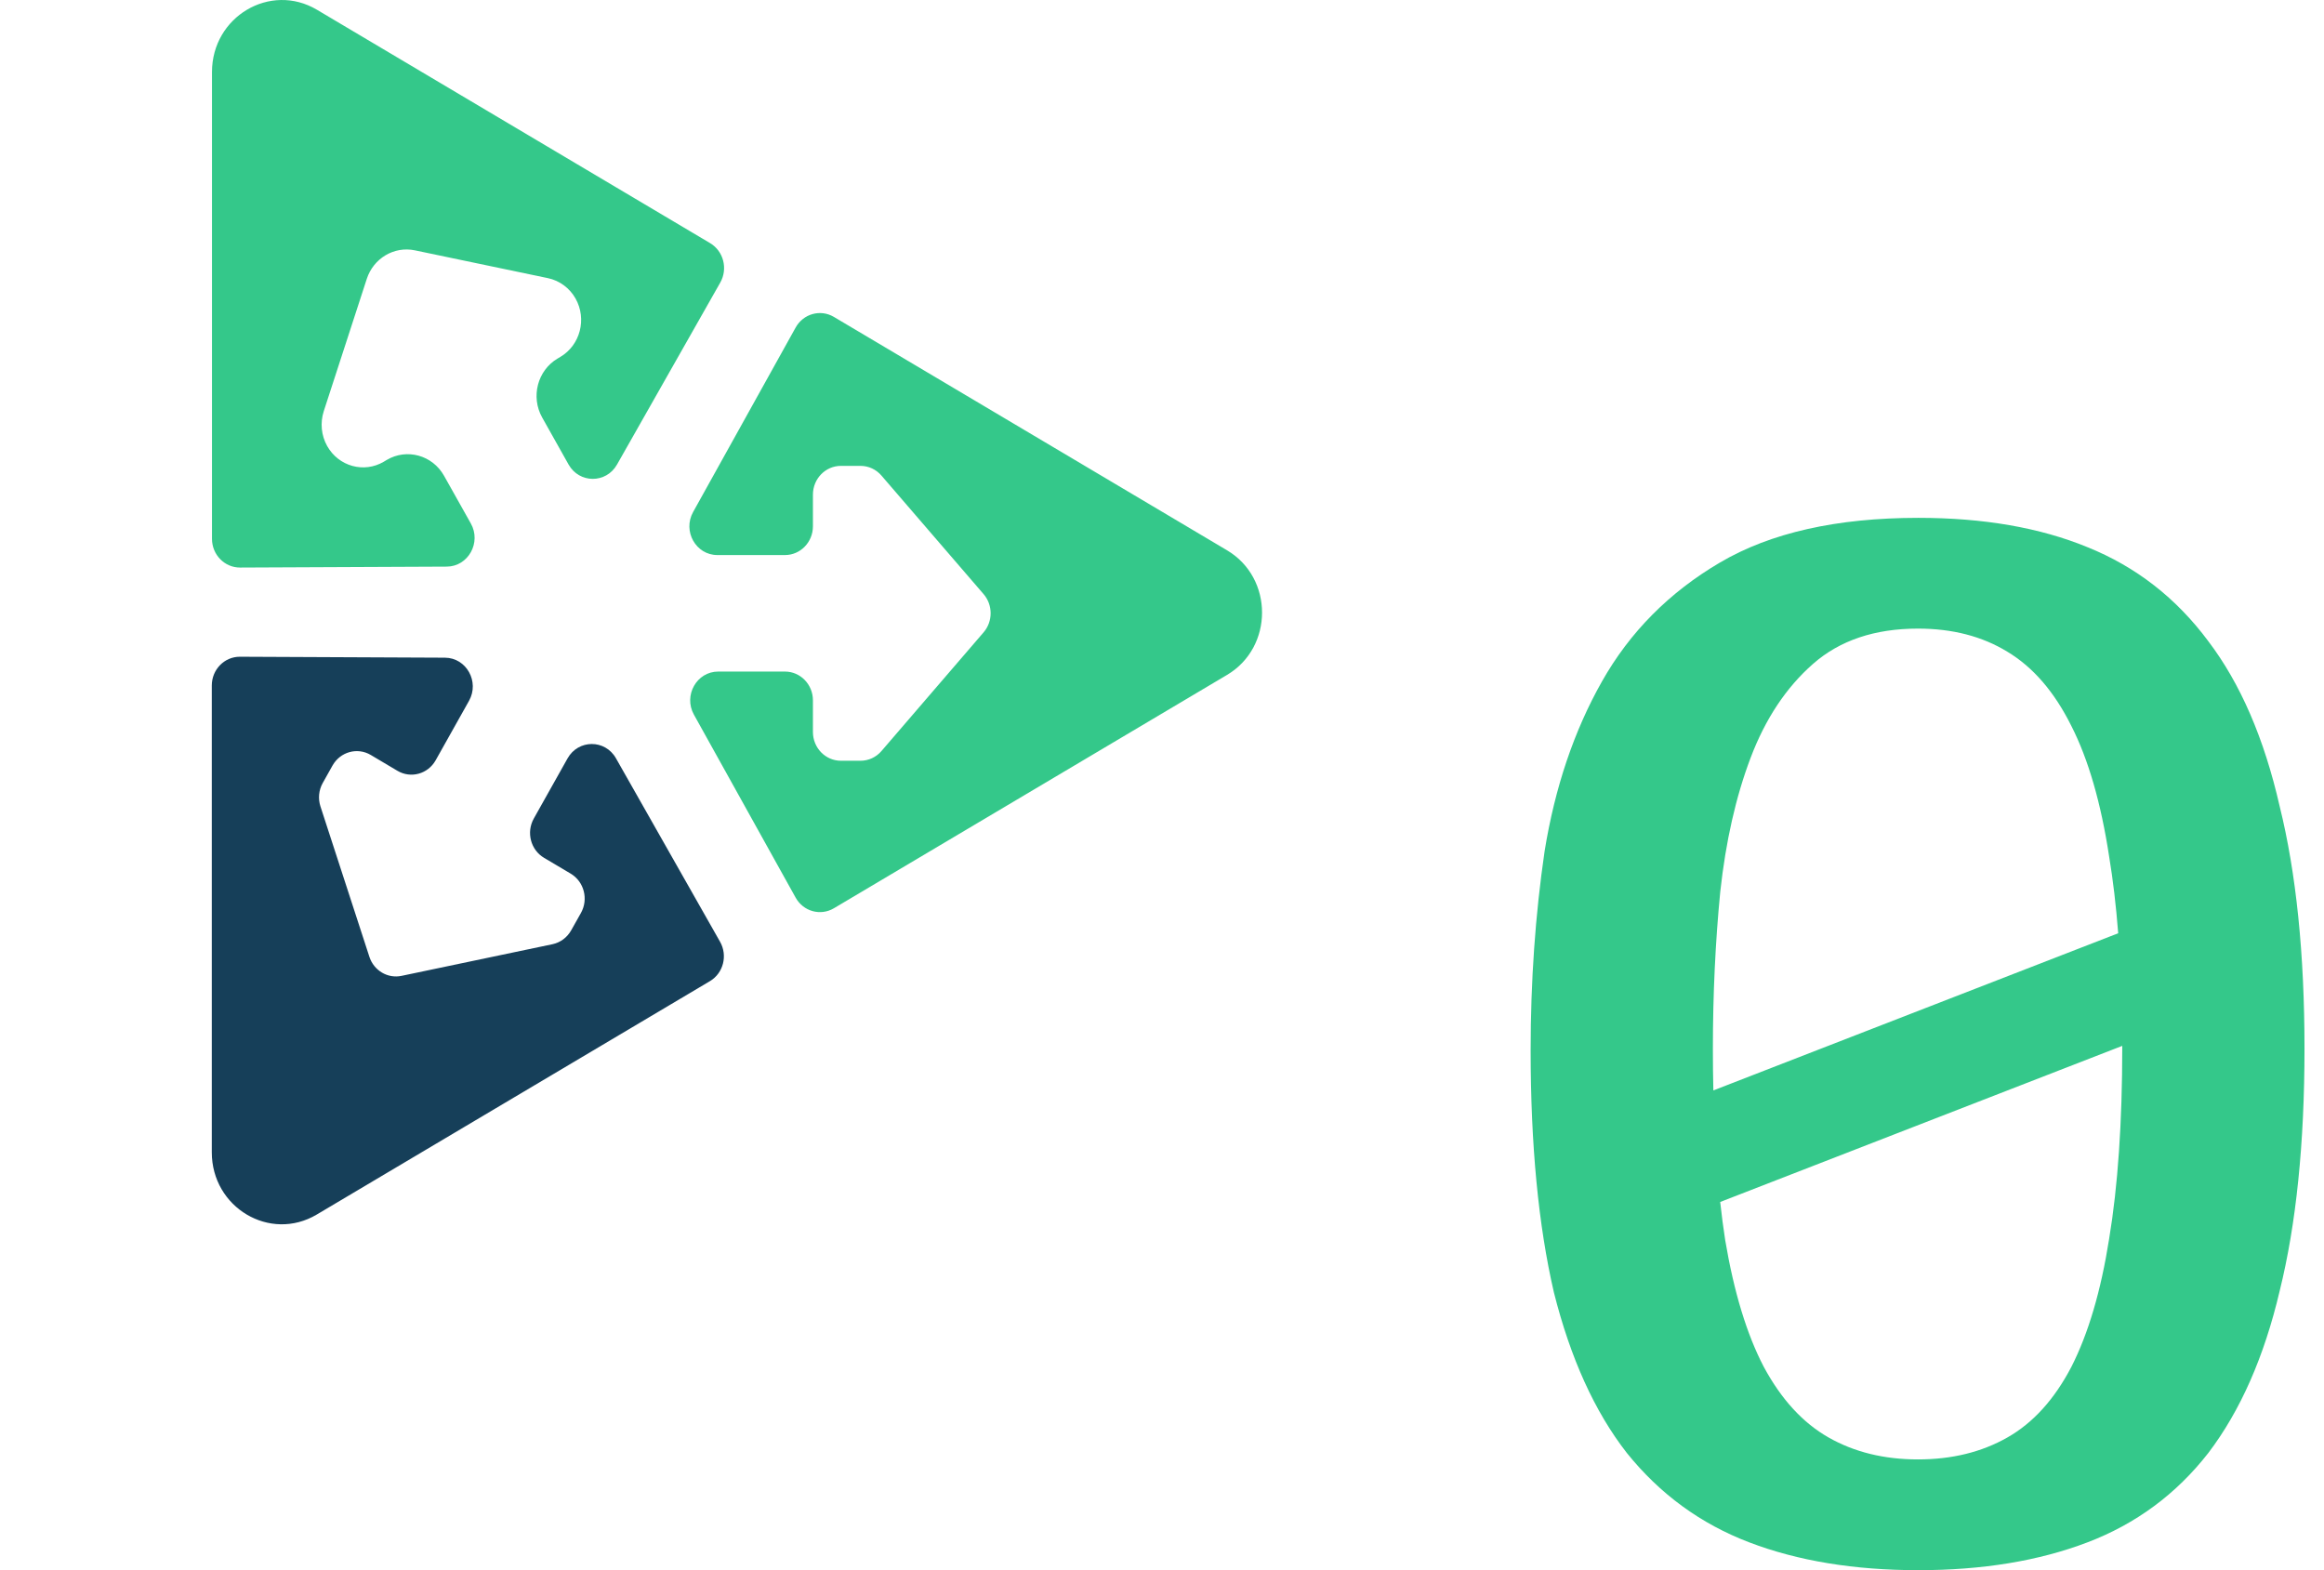 <svg viewBox="0 0 74 50" fill="none" xmlns="http://www.w3.org/2000/svg">
<path fill-rule="evenodd" clip-rule="evenodd" d="M66.466 17.423C64.952 16.801 63.157 16.49 61.084 16.49C58.483 16.49 56.376 16.965 54.763 17.915C53.15 18.864 51.899 20.126 51.01 21.698C50.121 23.27 49.512 25.072 49.183 27.103C48.886 29.134 48.738 31.247 48.738 33.441C48.738 36.455 48.985 39.026 49.479 41.156C50.006 43.252 50.779 44.956 51.8 46.266C52.853 47.576 54.154 48.526 55.701 49.115C57.248 49.705 59.042 50 61.084 50C63.125 50 64.919 49.705 66.466 49.115C68.013 48.526 69.297 47.576 70.318 46.266C71.338 44.923 72.096 43.203 72.589 41.106C73.116 38.977 73.379 36.406 73.379 33.392C73.379 30.379 73.116 27.807 72.589 25.678C72.096 23.516 71.338 21.764 70.318 20.421C69.297 19.045 68.013 18.046 66.466 17.423ZM63.919 20.754C63.118 20.263 62.169 20.017 61.072 20.017C59.696 20.017 58.581 20.392 57.728 21.142C56.875 21.892 56.213 22.888 55.743 24.129C55.273 25.37 54.95 26.793 54.776 28.396C54.62 29.999 54.541 31.667 54.541 33.4C54.541 33.854 54.546 34.295 54.556 34.723L67.447 29.718C67.378 28.833 67.282 28.018 67.158 27.271C66.897 25.564 66.496 24.181 65.957 23.12C65.417 22.034 64.738 21.245 63.919 20.754ZM67.576 33.304L54.774 38.275C54.82 38.699 54.873 39.104 54.933 39.49C55.212 41.145 55.621 42.49 56.161 43.524C56.718 44.559 57.406 45.309 58.224 45.774C59.043 46.24 59.992 46.473 61.072 46.473C62.152 46.473 63.101 46.24 63.919 45.774C64.738 45.309 65.417 44.559 65.957 43.524C66.496 42.464 66.897 41.106 67.158 39.451C67.437 37.77 67.576 35.74 67.576 33.361C67.576 33.342 67.576 33.323 67.576 33.304Z" fill="#34C88A"/>
<path d="M6.75 2.294L6.75 17.157C6.75 17.664 7.151 18.075 7.645 18.073L14.224 18.043C14.908 18.04 15.334 17.278 14.992 16.669L14.139 15.15C13.77 14.493 12.953 14.268 12.313 14.647L12.223 14.701C11.591 15.076 10.783 14.853 10.418 14.204C10.229 13.867 10.19 13.463 10.309 13.094L11.678 8.883C11.892 8.224 12.55 7.833 13.212 7.972L17.447 8.857C17.818 8.935 18.139 9.172 18.328 9.509C18.692 10.159 18.476 10.989 17.844 11.364L17.753 11.418C17.114 11.797 16.895 12.638 17.264 13.295L18.104 14.791C18.446 15.4 19.301 15.402 19.646 14.794L22.935 8.997C23.183 8.558 23.038 7.996 22.611 7.742L10.091 0.31C8.606 -0.571 6.75 0.531 6.75 2.294Z" fill="#34C88A"/>
<path d="M39.072 17.524L26.553 10.092C26.125 9.838 25.579 9.99 25.334 10.431L22.07 16.304C21.73 16.915 22.159 17.675 22.843 17.675H24.994C25.486 17.675 25.885 17.265 25.885 16.759V15.751C25.885 15.245 26.284 14.835 26.776 14.835L27.4 14.835C27.655 14.835 27.898 14.947 28.067 15.144L31.32 18.92C31.618 19.267 31.618 19.788 31.32 20.135L28.067 23.916C27.898 24.113 27.655 24.225 27.399 24.225H26.776C26.284 24.225 25.885 23.815 25.885 23.309V22.301C25.885 21.795 25.486 21.385 24.994 21.385H22.869C22.185 21.385 21.756 22.145 22.095 22.756L25.334 28.583C25.579 29.024 26.125 29.176 26.553 28.922L39.072 21.491C40.557 20.609 40.557 18.405 39.072 17.524Z" fill="#34C88A"/>
<path d="M10.085 38.676L22.604 31.244C23.032 30.991 23.177 30.428 22.928 29.989L19.613 24.146C19.269 23.539 18.414 23.541 18.072 24.15L16.997 26.065C16.751 26.503 16.897 27.064 17.323 27.316L18.172 27.82C18.598 28.073 18.744 28.634 18.498 29.072L18.186 29.627C18.058 29.854 17.842 30.014 17.593 30.067L12.785 31.075C12.344 31.167 11.905 30.907 11.762 30.468L10.204 25.68C10.123 25.432 10.149 25.159 10.277 24.932L10.588 24.377C10.835 23.939 11.38 23.788 11.806 24.041L12.655 24.545C13.081 24.798 13.626 24.648 13.872 24.21L14.934 22.317C15.276 21.708 14.851 20.946 14.167 20.943L7.639 20.913C7.145 20.911 6.744 21.322 6.744 21.829L6.744 36.693C6.744 36.693 6.744 36.693 6.744 36.693C6.744 38.456 8.6 39.557 10.085 38.676Z" fill="#163F59"/>
</svg>
